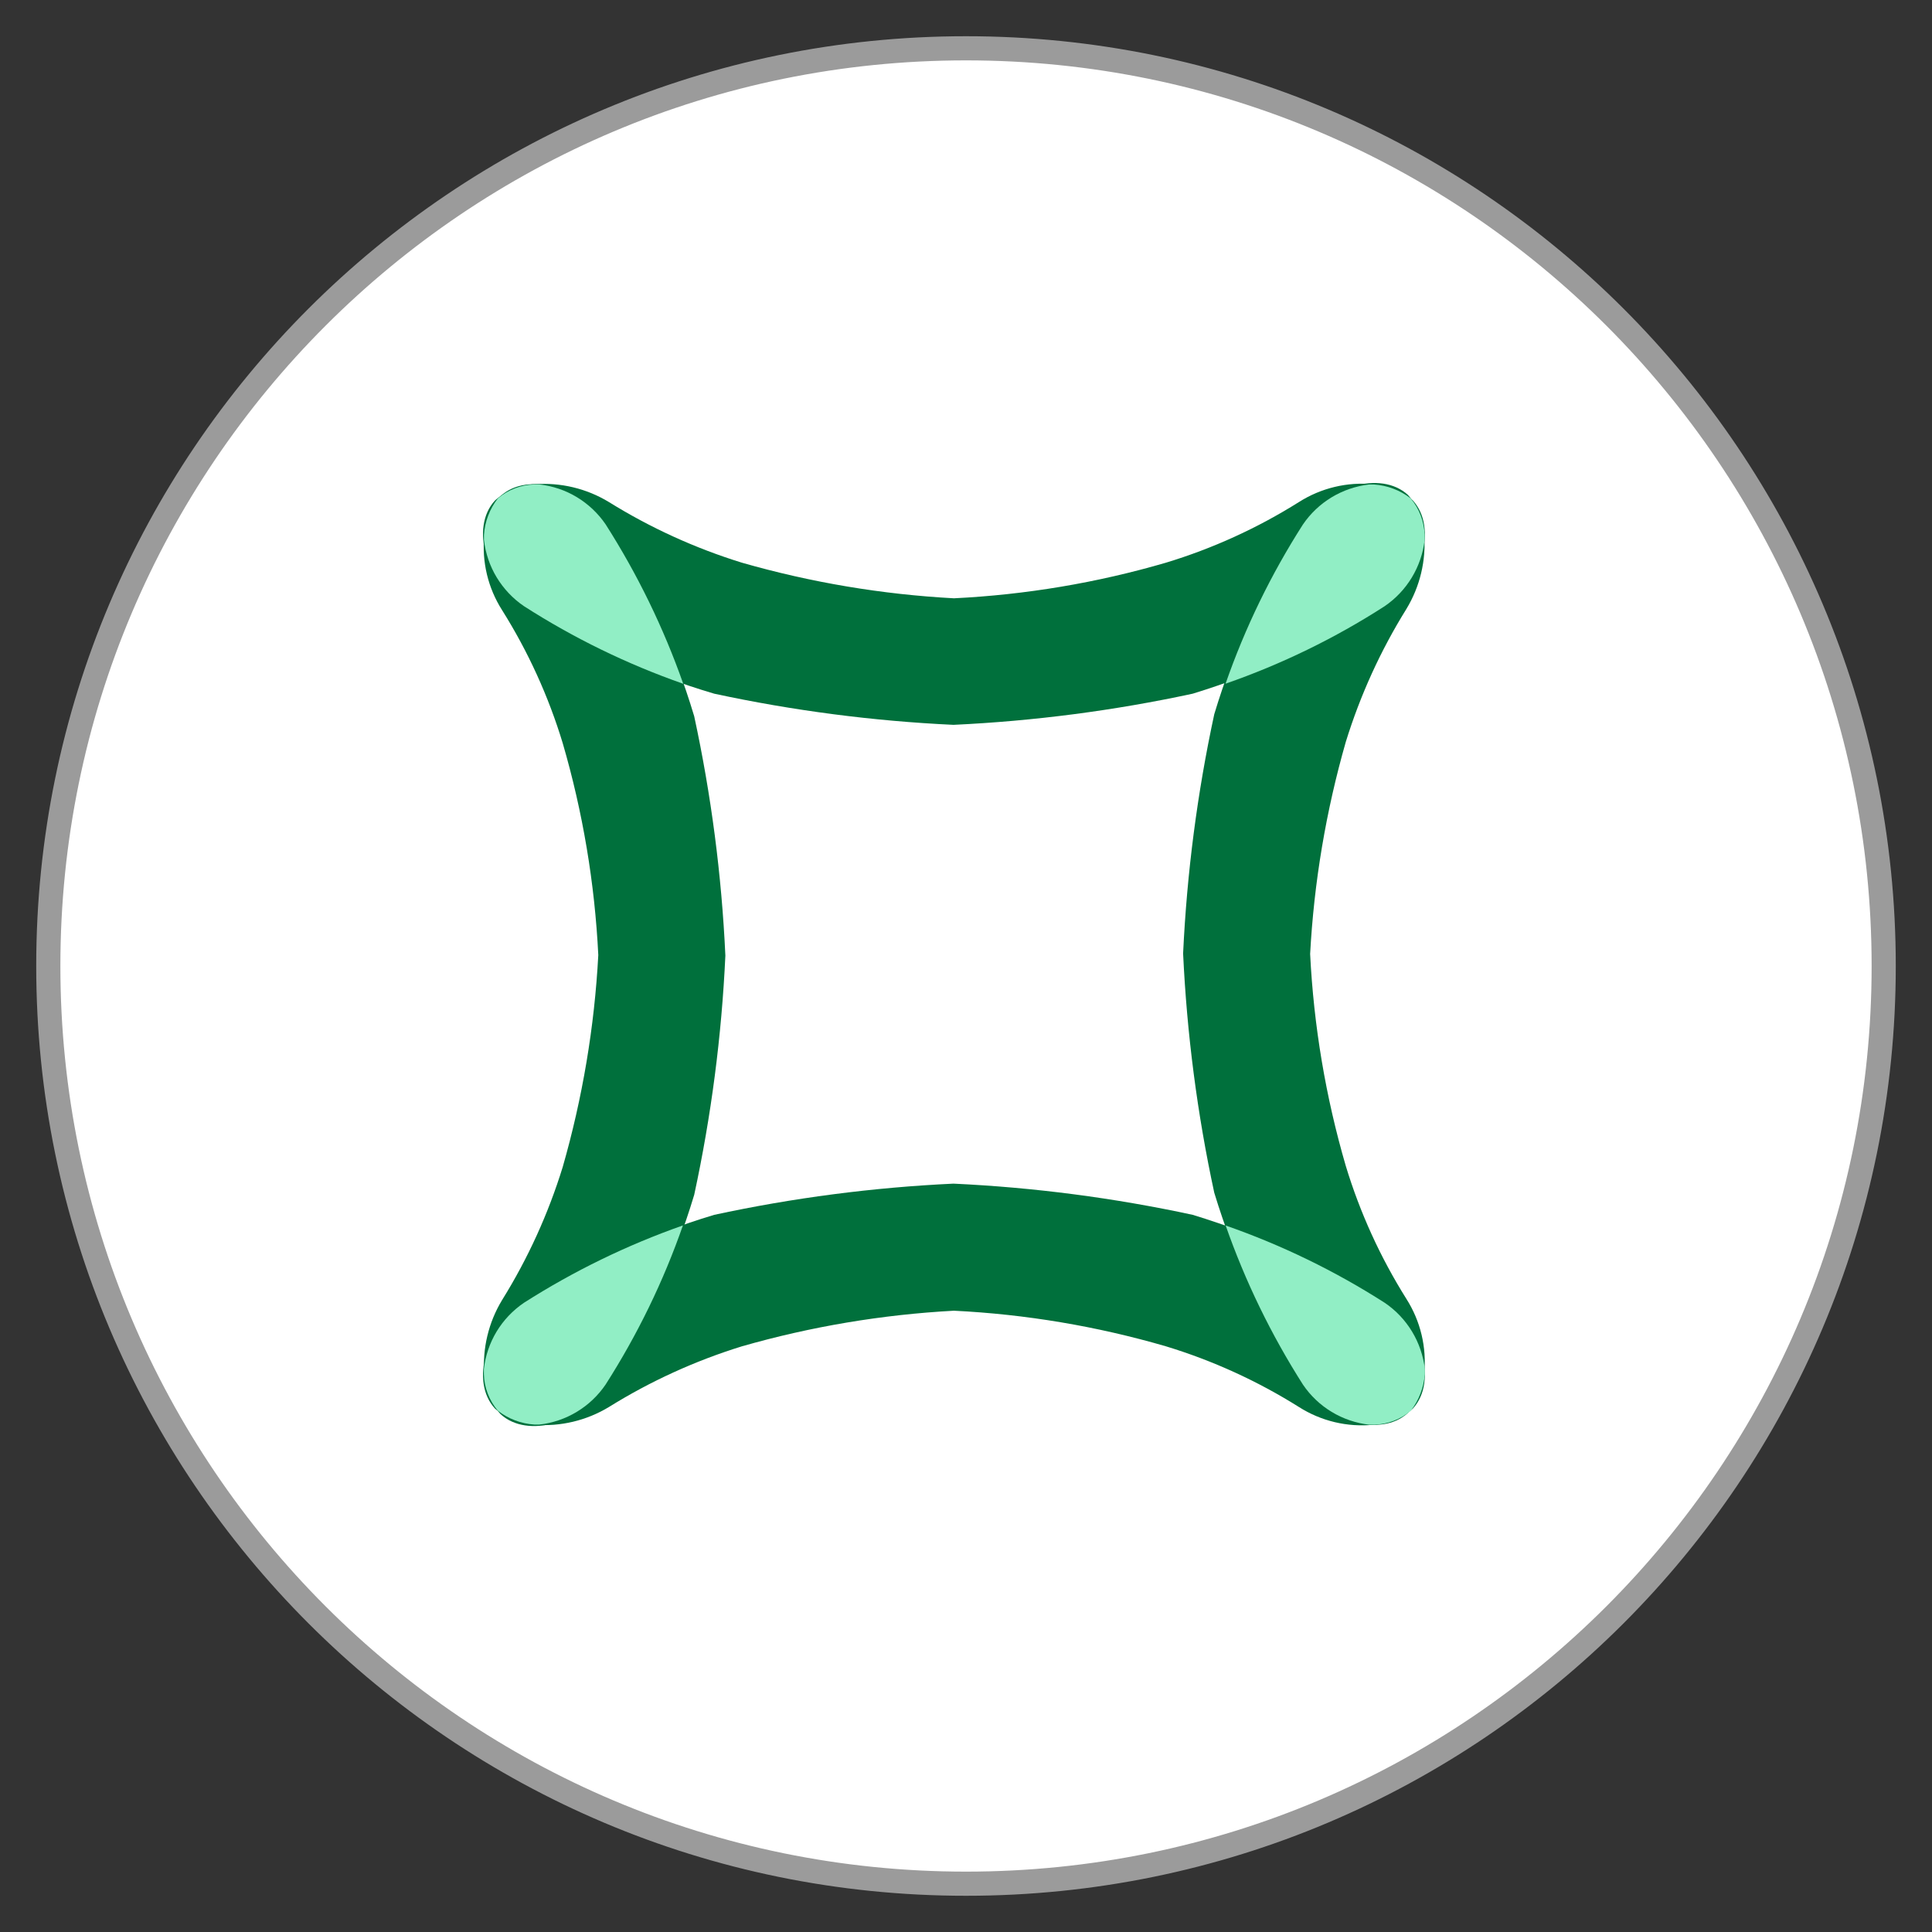 <svg width="40" height="40" viewBox="0 0 40 40" fill="none" xmlns="http://www.w3.org/2000/svg">
<rect x="0" y="0" width="40" height="40" fill="#333333" stroke="none"/>
<g clip-path="url(#clip0_703_2458)">
<path d="M20 39C30.493 39 39 30.493 39 20C39 9.507 30.493 1 20 1C9.507 1 1 9.507 1 20C1 30.493 9.507 39 20 39Z" fill="white"/>
<path d="M20 39C30.493 39 39 30.493 39 20C39 9.507 30.493 1 20 1C9.507 1 1 9.507 1 20C1 30.493 9.507 39 20 39Z" stroke="#9B9B9B" stroke-width="0.5"/>
<path d="M29.253 10.363C29.028 10.159 28.739 10.04 28.435 10.026C27.894 9.973 27.351 10.103 26.892 10.395C26.034 10.934 25.108 11.356 24.139 11.65C22.71 12.067 21.237 12.314 19.75 12.387C18.264 12.307 16.792 12.06 15.361 11.65C14.394 11.351 13.468 10.929 12.608 10.395C12.145 10.113 11.605 9.984 11.065 10.026C10.761 10.04 10.472 10.159 10.247 10.363C9.729 10.927 10.074 12.048 10.837 12.553C12.061 13.341 13.391 13.95 14.787 14.362C16.418 14.713 18.075 14.929 19.741 15.007C21.407 14.929 23.064 14.713 24.694 14.362C26.085 13.935 27.413 13.327 28.645 12.553C29.426 12.048 29.772 10.939 29.253 10.363Z" fill="#00703C"/>
<path d="M29.253 29.162C29.028 29.365 28.739 29.484 28.435 29.498C27.894 29.552 27.351 29.422 26.892 29.13C26.034 28.591 25.108 28.169 24.139 27.874C22.71 27.458 21.237 27.21 19.75 27.137C18.264 27.217 16.792 27.464 15.361 27.874C14.394 28.173 13.468 28.595 12.608 29.13C12.145 29.411 11.605 29.54 11.065 29.498C10.761 29.484 10.472 29.365 10.247 29.162C9.729 28.597 10.074 27.477 10.837 26.971C12.062 26.184 13.392 25.571 14.787 25.152C16.418 24.8 18.075 24.584 19.741 24.506C21.407 24.584 23.064 24.8 24.694 25.152C26.088 25.576 27.417 26.188 28.645 26.971C29.426 27.48 29.772 28.585 29.253 29.162Z" fill="#00703C"/>
<path d="M10.363 10.271C10.16 10.497 10.041 10.786 10.026 11.089C9.973 11.63 10.103 12.174 10.395 12.632C10.934 13.49 11.356 14.416 11.65 15.385C12.067 16.814 12.314 18.288 12.387 19.774C12.308 21.26 12.06 22.733 11.65 24.163C11.351 25.131 10.93 26.056 10.395 26.916C10.114 27.379 9.985 27.919 10.026 28.46C10.041 28.763 10.16 29.052 10.363 29.278C10.928 29.796 12.048 29.45 12.553 28.688C13.341 27.462 13.953 26.132 14.373 24.737C14.725 23.107 14.941 21.45 15.018 19.784C14.941 18.117 14.725 16.461 14.373 14.83C13.953 13.429 13.34 12.093 12.553 10.859C12.048 10.098 10.928 9.753 10.363 10.271Z" fill="#00703C"/>
<path d="M10.847 26.973C10.618 27.129 10.425 27.332 10.282 27.568C10.139 27.805 10.049 28.07 10.018 28.345V28.448C10.025 28.726 10.127 28.993 10.306 29.206C10.524 29.376 10.788 29.476 11.064 29.494H11.168C11.442 29.463 11.707 29.373 11.943 29.23C12.18 29.087 12.383 28.894 12.538 28.666C13.198 27.634 13.736 26.528 14.139 25.371C12.983 25.777 11.879 26.315 10.847 26.973Z" fill="#91EEC5"/>
<path d="M12.54 10.858C12.385 10.63 12.182 10.438 11.945 10.294C11.709 10.151 11.444 10.061 11.169 10.03H11.066C10.788 10.037 10.521 10.139 10.308 10.318C10.138 10.536 10.038 10.8 10.02 11.076V11.179C10.051 11.454 10.141 11.719 10.284 11.955C10.428 12.192 10.62 12.395 10.848 12.55C11.881 13.213 12.988 13.752 14.146 14.157C13.739 13 13.2 11.893 12.54 10.858Z" fill="#91EEC5"/>
<path d="M29.15 29.253C29.353 29.028 29.472 28.739 29.487 28.435C29.54 27.894 29.41 27.351 29.118 26.892C28.579 26.034 28.157 25.108 27.863 24.139C27.446 22.71 27.199 21.237 27.125 19.75C27.205 18.264 27.453 16.792 27.863 15.361C28.162 14.394 28.583 13.468 29.118 12.608C29.399 12.145 29.528 11.605 29.487 11.065C29.472 10.761 29.353 10.472 29.15 10.247C28.585 9.729 27.465 10.074 26.959 10.837C26.172 12.062 25.56 13.392 25.14 14.787C24.788 16.418 24.573 18.075 24.495 19.741C24.573 21.407 24.788 23.064 25.14 24.694C25.564 26.088 26.177 27.417 26.959 28.645C27.479 29.426 28.585 29.772 29.15 29.253Z" fill="#00703C"/>
<path d="M29.5 28.448V28.345C29.468 28.07 29.378 27.805 29.235 27.569C29.092 27.332 28.899 27.129 28.671 26.974C27.639 26.313 26.533 25.776 25.376 25.373C25.781 26.529 26.318 27.635 26.977 28.668C27.132 28.897 27.335 29.089 27.571 29.232C27.808 29.375 28.073 29.465 28.347 29.497H28.451C28.729 29.489 28.996 29.387 29.209 29.209C29.378 28.989 29.479 28.724 29.5 28.448Z" fill="#91EEC5"/>
<path d="M28.666 12.552C28.895 12.396 29.087 12.193 29.23 11.957C29.373 11.72 29.464 11.456 29.495 11.181V11.078C29.487 10.8 29.386 10.532 29.207 10.319C28.989 10.15 28.725 10.05 28.449 10.031H28.345C28.071 10.063 27.806 10.153 27.57 10.296C27.333 10.439 27.13 10.632 26.975 10.86C26.314 11.892 25.777 12.998 25.374 14.155C26.531 13.753 27.637 13.215 28.666 12.552Z" fill="#91EEC5"/>
</g>
<defs>
<clipPath id="clip0_703_2458">
<rect width="40" height="40" fill="white"/>
</clipPath>
</defs>
</svg>
